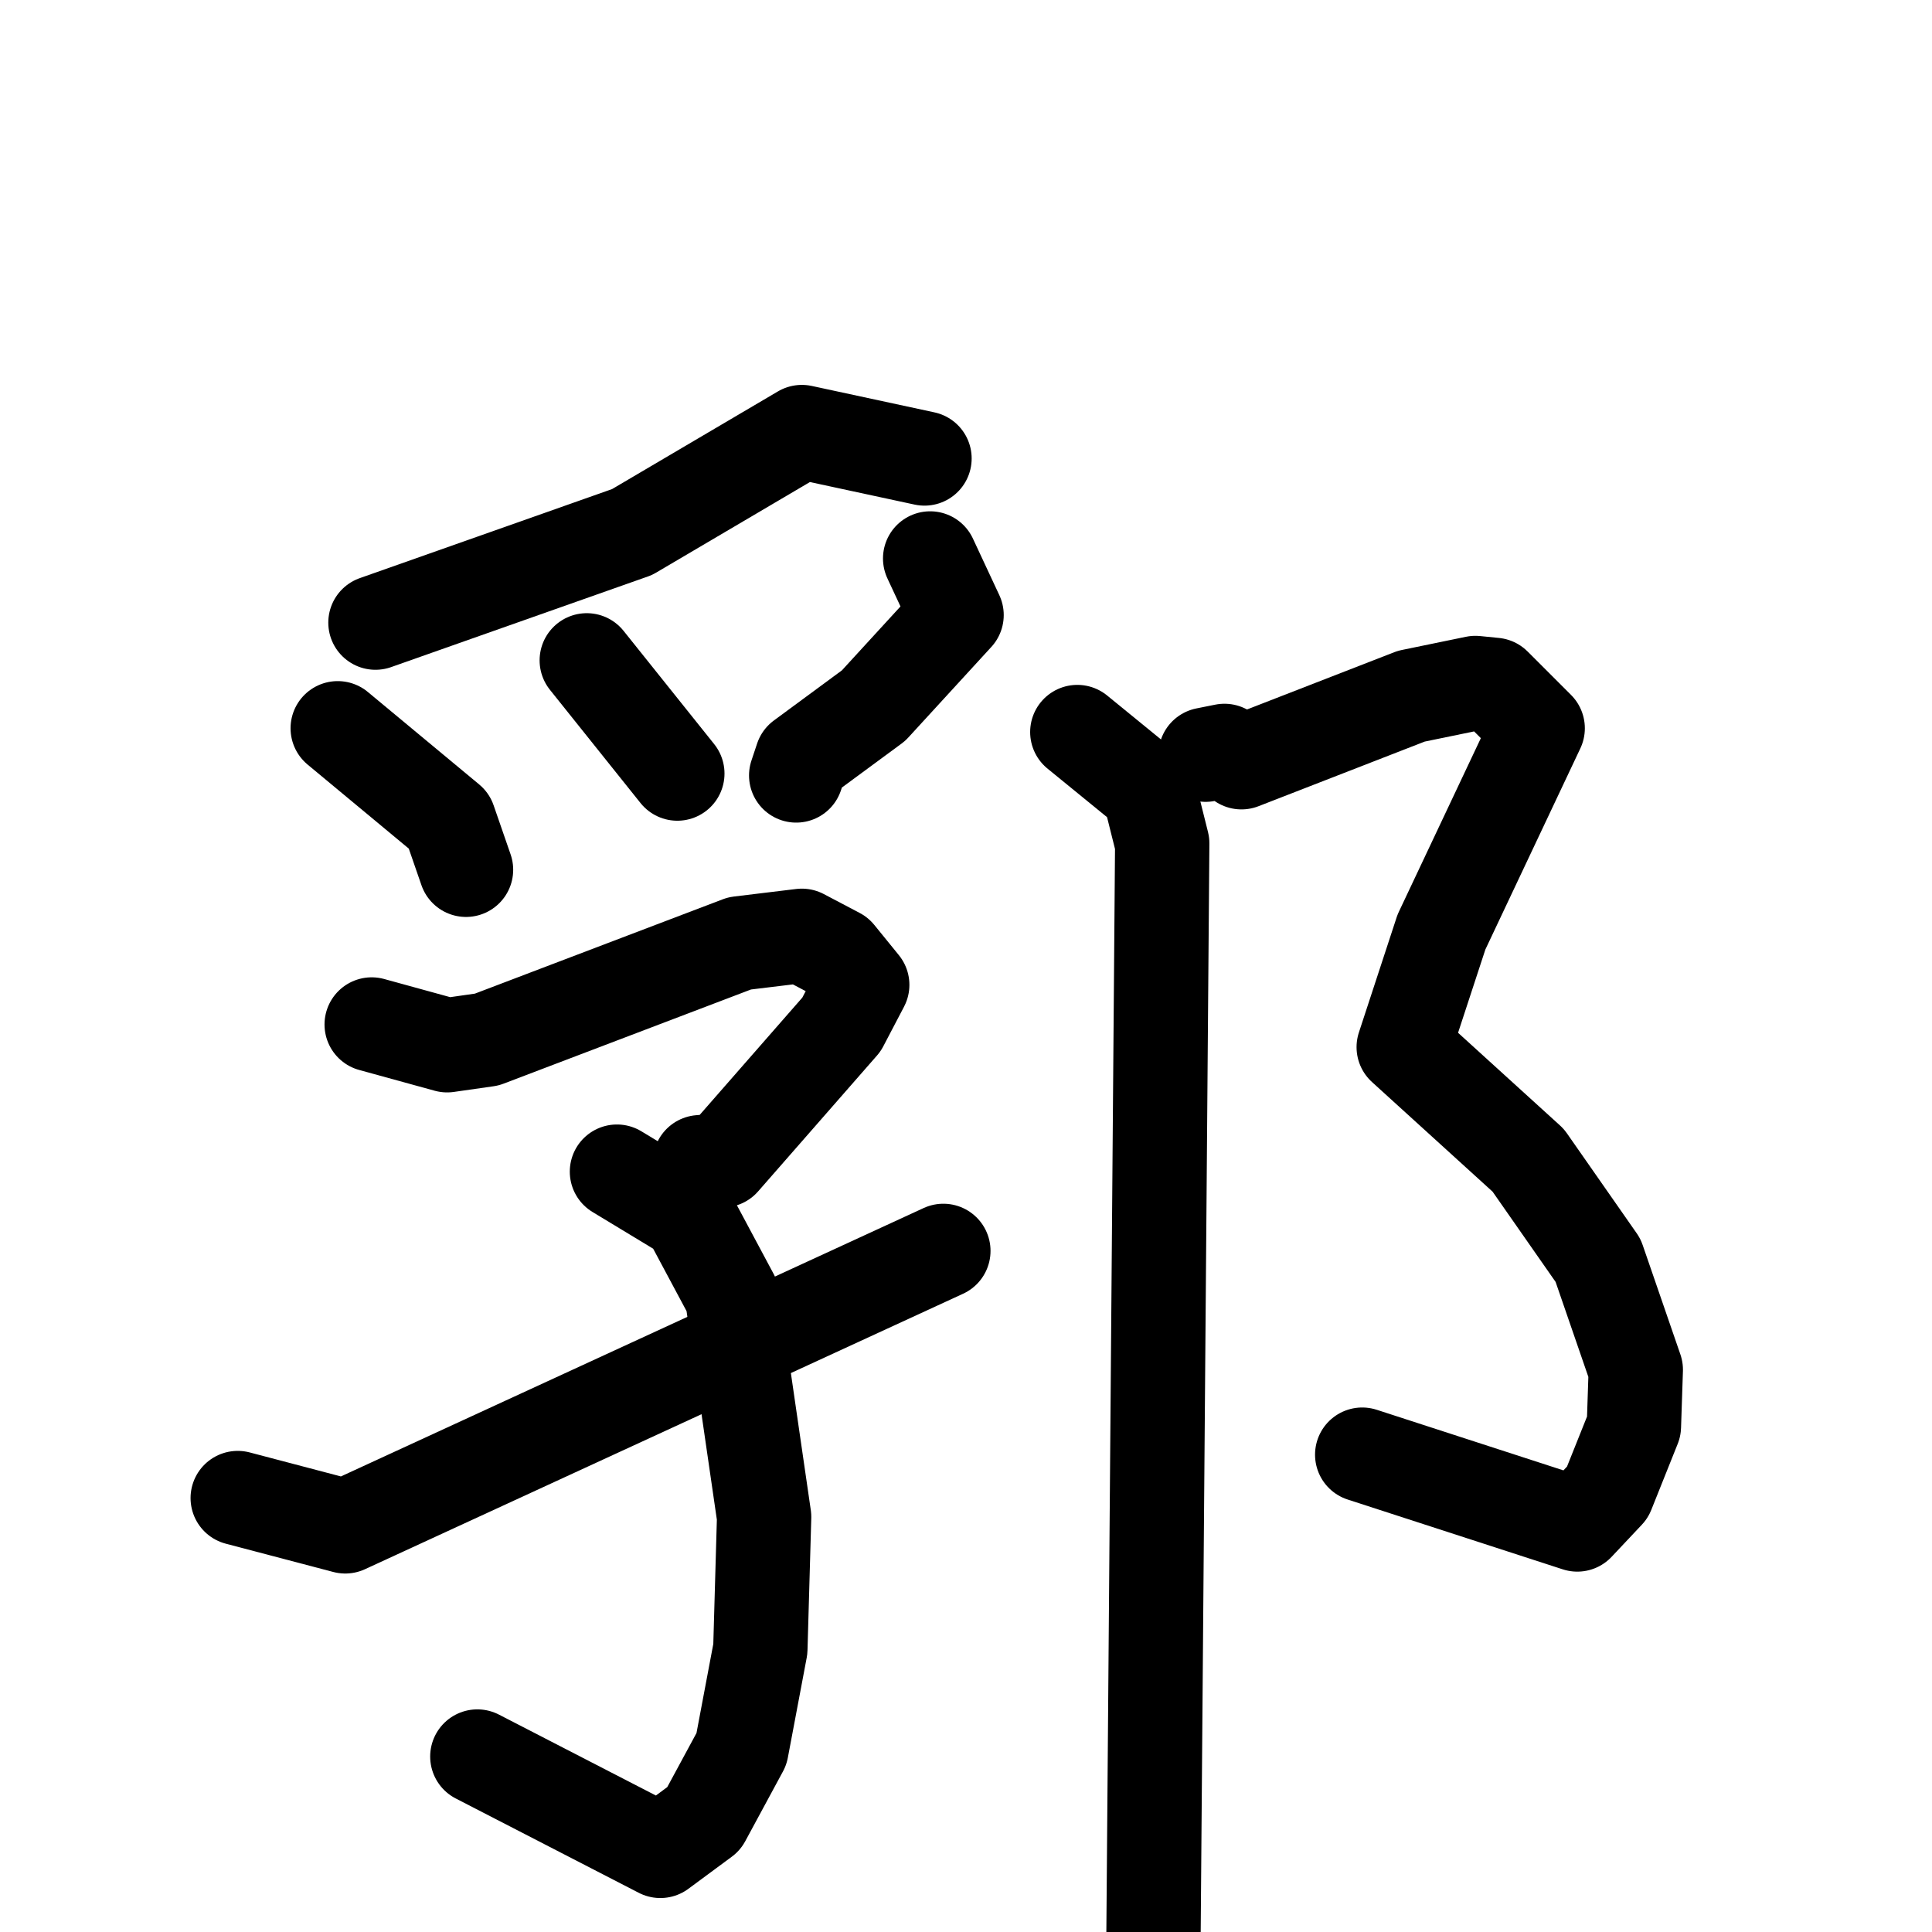 <svg xmlns="http://www.w3.org/2000/svg" viewBox="0 0 1024 1024">
  <g style="fill:none;stroke:#000000;stroke-width:50;stroke-linecap:round;stroke-linejoin:round;" transform="scale(1, 1) translate(0, 0)">
    <path d="M 490.0,243.0 L 425.0,229.0 L 335.0,282.0 L 199.0,330.0"/>
    <path d="M 179.0,386.0 L 238.0,435.0 L 247.0,461.0"/>
    <path d="M 311.0,350.0 L 359.0,410.0"/>
    <path d="M 493.0,296.0 L 507.0,326.0 L 463.0,374.0 L 425.0,402.0 L 422.0,411.0"/>
    <path d="M 197.0,543.0 L 237.0,554.0 L 258.0,551.0 L 392.0,500.0 L 425.0,496.0 L 444.0,506.0 L 457.0,522.0 L 446.0,543.0 L 383.0,615.0 L 371.0,616.0"/>
    <path d="M 327.0,621.0 L 365.0,644.0 L 388.0,687.0 L 405.0,804.0 L 403.0,874.0 L 393.0,927.0 L 373.0,964.0 L 350.0,981.0 L 253.0,931.0"/>
    <path d="M 126.0,794.0 L 183.0,809.0 L 500.0,663.0"/>
    <path d="M 639.0,400.0 L 649.0,398.0 L 658.0,404.0 L 748.0,369.0 L 782.0,362.0 L 792.0,363.0 L 815.0,386.0 L 764.0,494.0 L 744.0,555.0 L 810.0,615.0 L 847.0,668.0 L 867.0,726.0 L 866.0,756.0 L 852.0,791.0 L 836.0,808.0 L 722.0,771.0"/>
    <path d="M 571.0,388.0 L 609.0,419.0 L 616.0,447.0 L 611.0,1073.0"/>
  </g>
</svg>
